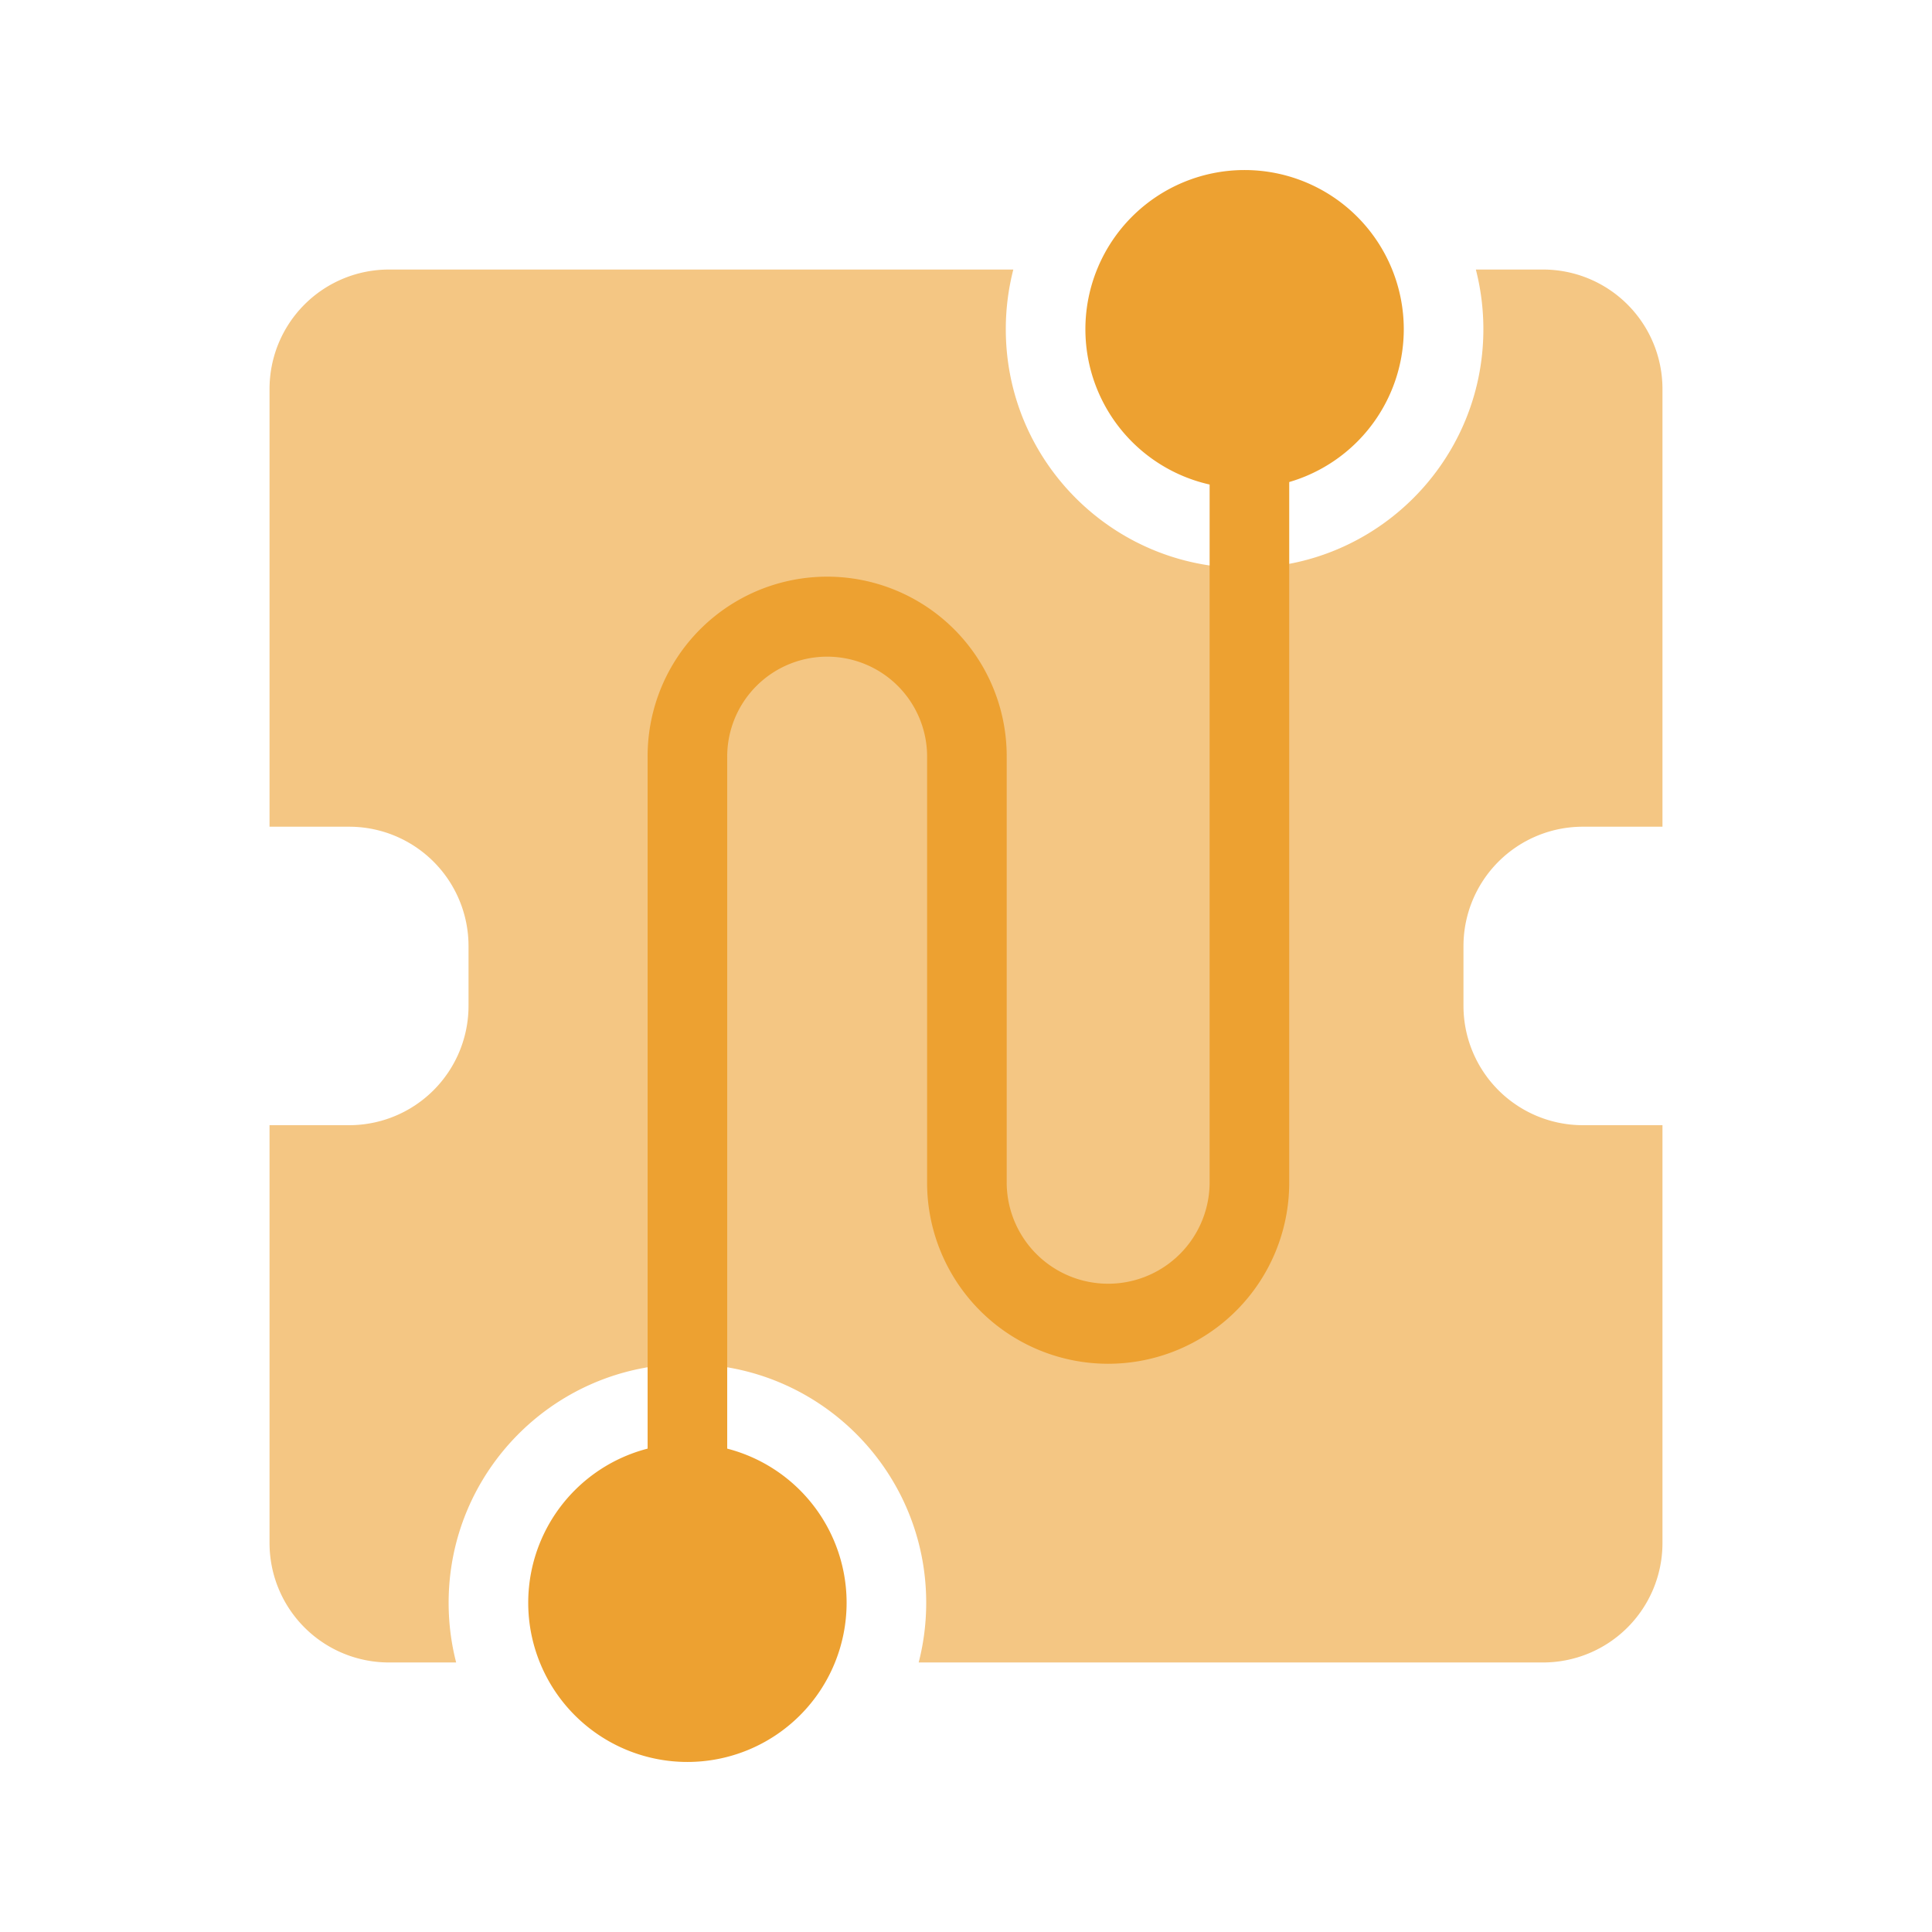 <svg t="1686751999255" class="icon" viewBox="0 0 1024 1024" version="1.1"
    xmlns="http://www.w3.org/2000/svg" p-id="1896" width="200" height="200">
    <path
        d="M881.141 596.375v221.484a63.281 63.281 0 0 1-63.281 63.281H486.92c2.605-10.114 3.987-20.714 3.987-31.641 0-69.894-56.668-126.562-126.563-126.562s-126.562 56.668-126.562 126.562c0 10.927 1.382 21.526 3.987 31.641H206.141a63.281 63.281 0 0 1-63.281-63.281V596.375h42.188a63.281 63.281 0 0 0 63.281-63.281v-31.641a63.281 63.281 0 0 0-63.281-63.281H142.859V206.141a63.281 63.281 0 0 1 63.281-63.281h330.94A126.795 126.795 0 0 0 533.094 174.5c0 69.894 56.668 126.562 126.562 126.562s126.562-56.668 126.562-126.562c0-10.927-1.382-21.526-3.987-31.641H817.859a63.281 63.281 0 0 1 63.281 63.281v232.031h-42.188a63.281 63.281 0 0 0-63.281 63.281v31.641a63.281 63.281 0 0 0 63.281 63.281h42.188z"
        fill="#eda131" fill-opacity=".6" p-id="1897"></path>
    <path
        d="M659.656 174.5m-84.375 0a84.375 84.375 0 1 0 168.75 0 84.375 84.375 0 1 0-168.75 0Z"
        fill="#eda131" p-id="1898"></path>
    <path
        d="M364.344 849.5m-84.375 0a84.375 84.375 0 1 0 168.75 0 84.375 84.375 0 1 0-168.75 0Z"
        fill="#eda131" p-id="1899"></path>
    <path
        d="M641.125 185.047h42.188v441.809a95.966 95.966 0 1 1-191.932 0V401.785a52.977 52.977 0 1 0-105.943 0v449.244h-42.188V401.785a95.164 95.164 0 1 1 190.318 0v225.07a53.779 53.779 0 0 0 107.557 0V185.047z"
        fill="#eda131" p-id="1900"></path>
</svg>